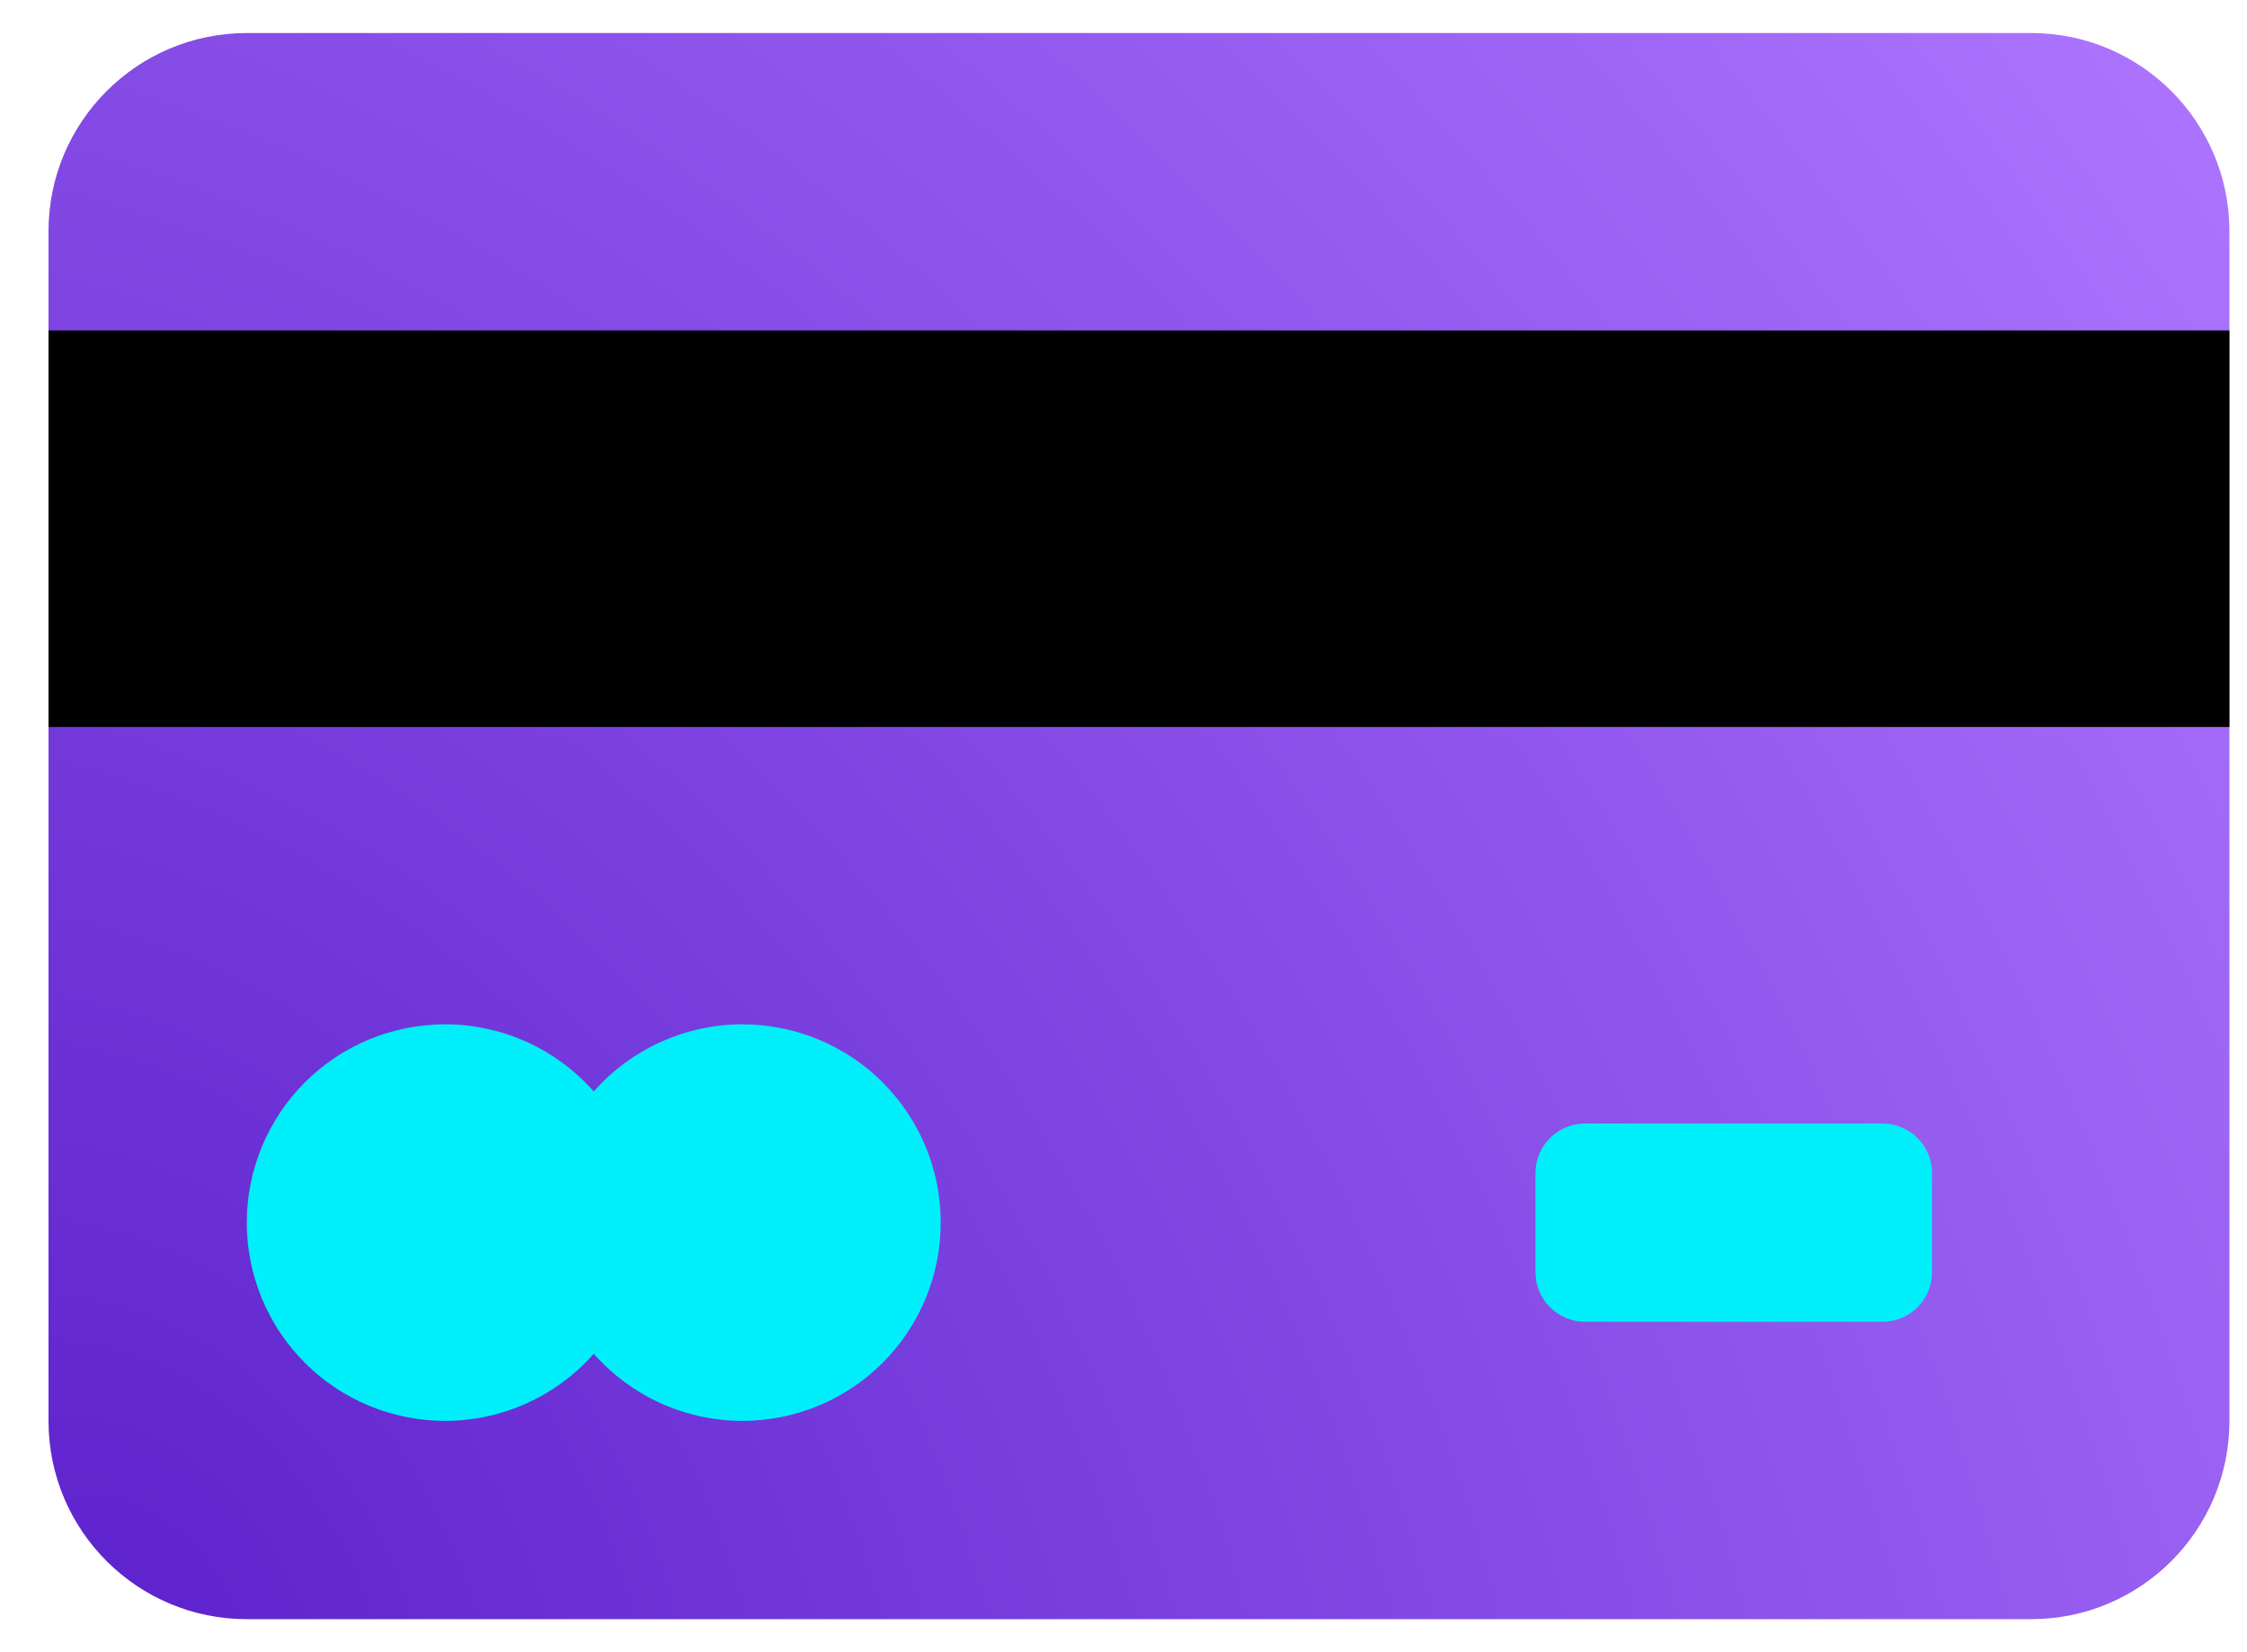 <svg width="34" height="25" viewBox="0 0 34 25" fill="none" xmlns="http://www.w3.org/2000/svg">
<path d="M30.734 0.5H3.734C2.078 0.5 0.734 1.843 0.734 3.5V21.5C0.734 23.157 2.078 24.5 3.734 24.5H30.734C32.391 24.5 33.734 23.157 33.734 21.5V3.5C33.734 1.843 32.391 0.5 30.734 0.5Z" fill="url(#paint0_radial_265_7151)"/>
<g style="mix-blend-mode:soft-light">
<g style="mix-blend-mode:soft-light">
<path d="M33.734 5H0.734V11H33.734V5Z" fill="black"/>
</g>
</g>
<g style="mix-blend-mode:soft-light">
<g style="mix-blend-mode:soft-light">
<path d="M28.484 17H23.984C23.57 17 23.234 17.336 23.234 17.75V19.25C23.234 19.664 23.57 20 23.984 20H28.484C28.898 20 29.234 19.664 29.234 19.25V17.75C29.234 17.336 28.898 17 28.484 17Z" fill="#00F0FB"/>
</g>
</g>
<g style="mix-blend-mode:soft-light">
<g style="mix-blend-mode:soft-light">
<path fill-rule="evenodd" clip-rule="evenodd" d="M8.984 20.484C8.844 20.643 8.688 20.786 8.516 20.913C8.345 21.039 8.163 21.146 7.969 21.234C7.775 21.321 7.574 21.387 7.366 21.432C7.158 21.477 6.947 21.5 6.734 21.5C6.636 21.5 6.538 21.495 6.44 21.485C6.343 21.475 6.245 21.461 6.149 21.442C6.053 21.423 5.958 21.399 5.864 21.37C5.769 21.342 5.677 21.309 5.586 21.271C5.496 21.234 5.407 21.192 5.32 21.145C5.234 21.099 5.149 21.049 5.068 20.994C4.986 20.939 4.907 20.881 4.831 20.819C4.755 20.756 4.683 20.69 4.613 20.621C4.544 20.551 4.478 20.479 4.415 20.403C4.353 20.327 4.295 20.248 4.24 20.166C4.185 20.085 4.135 20 4.089 19.914C4.042 19.827 4 19.738 3.963 19.648C3.925 19.557 3.892 19.464 3.864 19.37C3.835 19.276 3.811 19.181 3.792 19.085C3.773 18.988 3.758 18.891 3.749 18.794C3.739 18.696 3.734 18.598 3.734 18.5C3.734 18.401 3.739 18.303 3.749 18.206C3.758 18.108 3.773 18.011 3.792 17.914C3.811 17.818 3.835 17.723 3.864 17.629C3.892 17.535 3.925 17.442 3.963 17.351C4 17.261 4.042 17.172 4.089 17.085C4.135 16.999 4.185 16.915 4.24 16.833C4.295 16.751 4.353 16.672 4.415 16.596C4.478 16.52 4.544 16.448 4.613 16.378C4.683 16.309 4.755 16.243 4.831 16.18C4.907 16.118 4.986 16.06 5.068 16.005C5.149 15.95 5.234 15.9 5.32 15.854C5.407 15.807 5.496 15.765 5.586 15.728C5.677 15.69 5.769 15.657 5.864 15.629C5.958 15.6 6.053 15.576 6.149 15.557C6.245 15.538 6.343 15.524 6.44 15.514C6.538 15.504 6.636 15.499 6.734 15.499C6.947 15.499 7.158 15.522 7.366 15.567C7.574 15.611 7.775 15.678 7.969 15.765C8.163 15.853 8.345 15.96 8.516 16.086C8.688 16.213 8.844 16.356 8.984 16.515C9.125 16.356 9.281 16.213 9.452 16.086C9.624 15.96 9.806 15.853 10 15.765C10.194 15.678 10.395 15.611 10.603 15.567C10.811 15.522 11.022 15.499 11.234 15.499C11.333 15.499 11.431 15.504 11.528 15.514C11.626 15.524 11.723 15.538 11.82 15.557C11.916 15.576 12.011 15.6 12.105 15.629C12.199 15.657 12.292 15.69 12.383 15.728C12.473 15.765 12.562 15.807 12.649 15.854C12.735 15.9 12.819 15.95 12.901 16.005C12.983 16.06 13.062 16.118 13.138 16.18C13.214 16.243 13.286 16.309 13.356 16.378C13.425 16.448 13.491 16.52 13.553 16.596C13.616 16.672 13.674 16.751 13.729 16.833C13.783 16.915 13.834 16.999 13.88 17.085C13.927 17.172 13.968 17.261 14.006 17.351C14.044 17.442 14.077 17.535 14.105 17.629C14.134 17.723 14.158 17.818 14.177 17.914C14.196 18.011 14.21 18.108 14.22 18.206C14.229 18.303 14.234 18.401 14.234 18.5C14.234 18.598 14.229 18.696 14.22 18.794C14.21 18.891 14.196 18.988 14.177 19.085C14.158 19.181 14.134 19.276 14.105 19.37C14.077 19.464 14.044 19.557 14.006 19.648C13.968 19.738 13.927 19.827 13.88 19.914C13.834 20 13.783 20.085 13.729 20.166C13.674 20.248 13.616 20.327 13.553 20.403C13.491 20.479 13.425 20.551 13.356 20.621C13.286 20.69 13.214 20.756 13.138 20.819C13.062 20.881 12.983 20.939 12.901 20.994C12.819 21.049 12.735 21.099 12.649 21.145C12.562 21.192 12.473 21.234 12.383 21.271C12.292 21.309 12.199 21.342 12.105 21.37C12.011 21.399 11.916 21.423 11.82 21.442C11.723 21.461 11.626 21.475 11.528 21.485C11.431 21.495 11.333 21.5 11.234 21.5C11.022 21.5 10.811 21.477 10.603 21.432C10.395 21.387 10.194 21.321 10 21.234C9.806 21.146 9.624 21.039 9.452 20.913C9.281 20.786 9.125 20.643 8.984 20.484Z" fill="#00F0FB"/>
</g>
</g>
<defs>
<radialGradient id="paint0_radial_265_7151" cx="0" cy="0" r="1" gradientUnits="userSpaceOnUse" gradientTransform="translate(1.863 24.5) rotate(143.02) scale(39.898 54.859)">
<stop stop-color="#5E22CD"/>
<stop offset="1" stop-color="#AE76FF"/>
</radialGradient>
</defs>
</svg>
